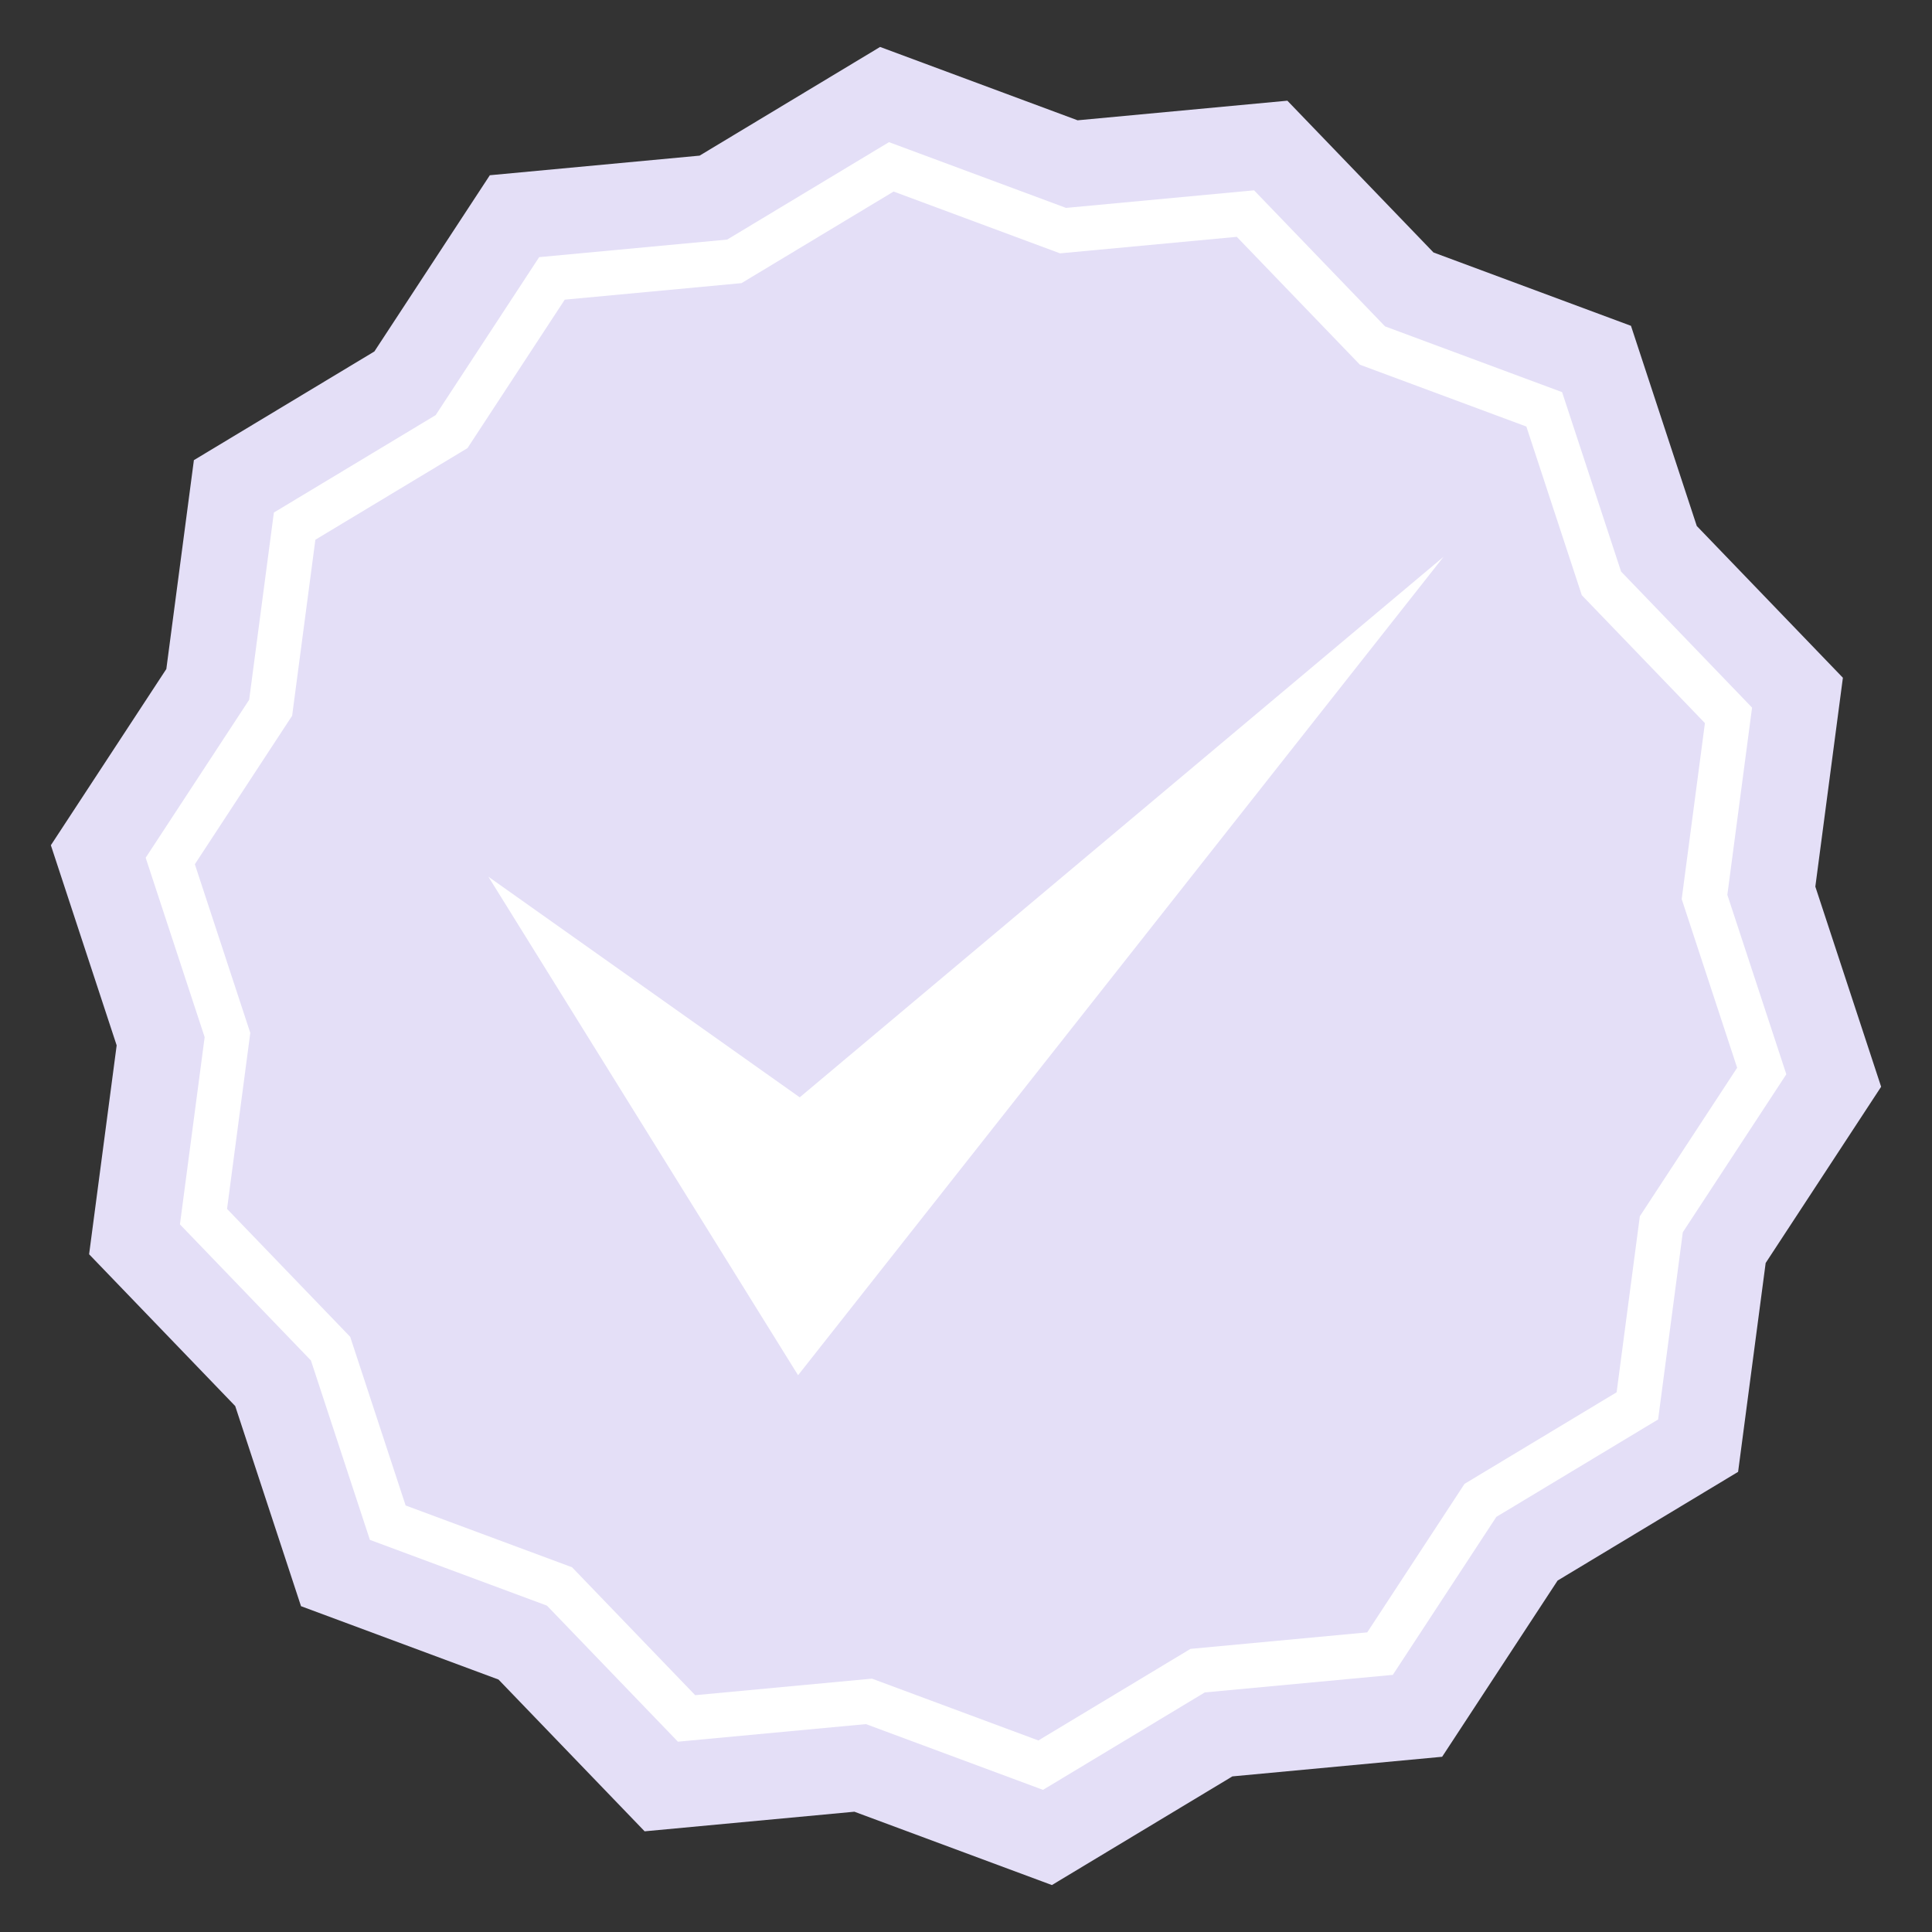 <?xml version="1.0" encoding="utf-8"?>
<!-- Generator: Adobe Illustrator 16.0.0, SVG Export Plug-In . SVG Version: 6.00 Build 0)  -->
<!DOCTYPE svg PUBLIC "-//W3C//DTD SVG 1.1//EN" "http://www.w3.org/Graphics/SVG/1.1/DTD/svg11.dtd">
<svg version="1.1" id="Layer_1" xmlns="http://www.w3.org/2000/svg" xmlns:xlink="http://www.w3.org/1999/xlink" x="0px" y="0px"
	 width="500px" height="500px" viewBox="0 0 500 500" enable-background="new 0 0 500 500" xml:space="preserve">
<rect x="0" y="0" width="500" height="500" fill="#333333" stroke="none"/>
<g>
	<polygon fill="#E4DFF7" points="449.819,380.915 403.108,409.046 373.226,454.651 318.939,459.728 272.231,487.851 
		221.118,468.871 166.83,473.942 129.014,434.665 77.9,415.678 60.872,363.883 23.06,324.602 30.192,270.543 13.164,218.747 
		43.046,173.141 50.179,119.085 96.891,90.958 126.769,45.351 181.057,40.277 227.768,12.15 278.882,31.133 333.169,26.059 
		370.985,65.338 422.096,84.322 439.123,136.121 476.939,175.401 469.807,229.457 486.835,281.251 456.952,326.86 	"/>
	<g>
		<path fill="#FFFFFF" d="M269.927,463.213l-45.821-17.014l-48.662,4.547l-33.898-35.211l-45.817-17.017l-15.265-46.434
			l-33.898-35.214l6.396-48.456l-15.265-46.43l26.785-40.882l6.396-48.458l41.872-25.212l26.784-40.883L188.2,62l41.869-25.212
			l45.82,17.016l48.663-4.548l33.898,35.212l45.82,17.017l15.265,46.433l33.898,35.209l-6.396,48.458l15.265,46.433l-26.788,40.884
			l-6.396,48.456L387.25,392.57l-26.788,40.884l-48.663,4.545L269.927,463.213z M225.663,434.432l43.068,15.998l39.361-23.701
			l45.749-4.275l25.18-38.433l39.36-23.701l6.008-45.554l25.183-38.428l-14.351-43.65l6.012-45.551l-31.863-33.099l-14.348-43.649
			L351.95,94.393l-31.868-33.1l-45.745,4.275l-43.072-15.996l-39.361,23.702l-45.745,4.275l-25.18,38.432l-39.36,23.702
			l-6.013,45.549l-25.179,38.433l14.348,43.645l-6.013,45.554l31.868,33.101l14.348,43.648l43.072,15.997l31.864,33.101
			L225.663,434.432z"/>
	</g>
	<polygon fill="#FFFFFF" points="373.598,144.092 206.541,355.909 126.397,226.893 206.969,283.988 	"/>
</g>
</svg>
